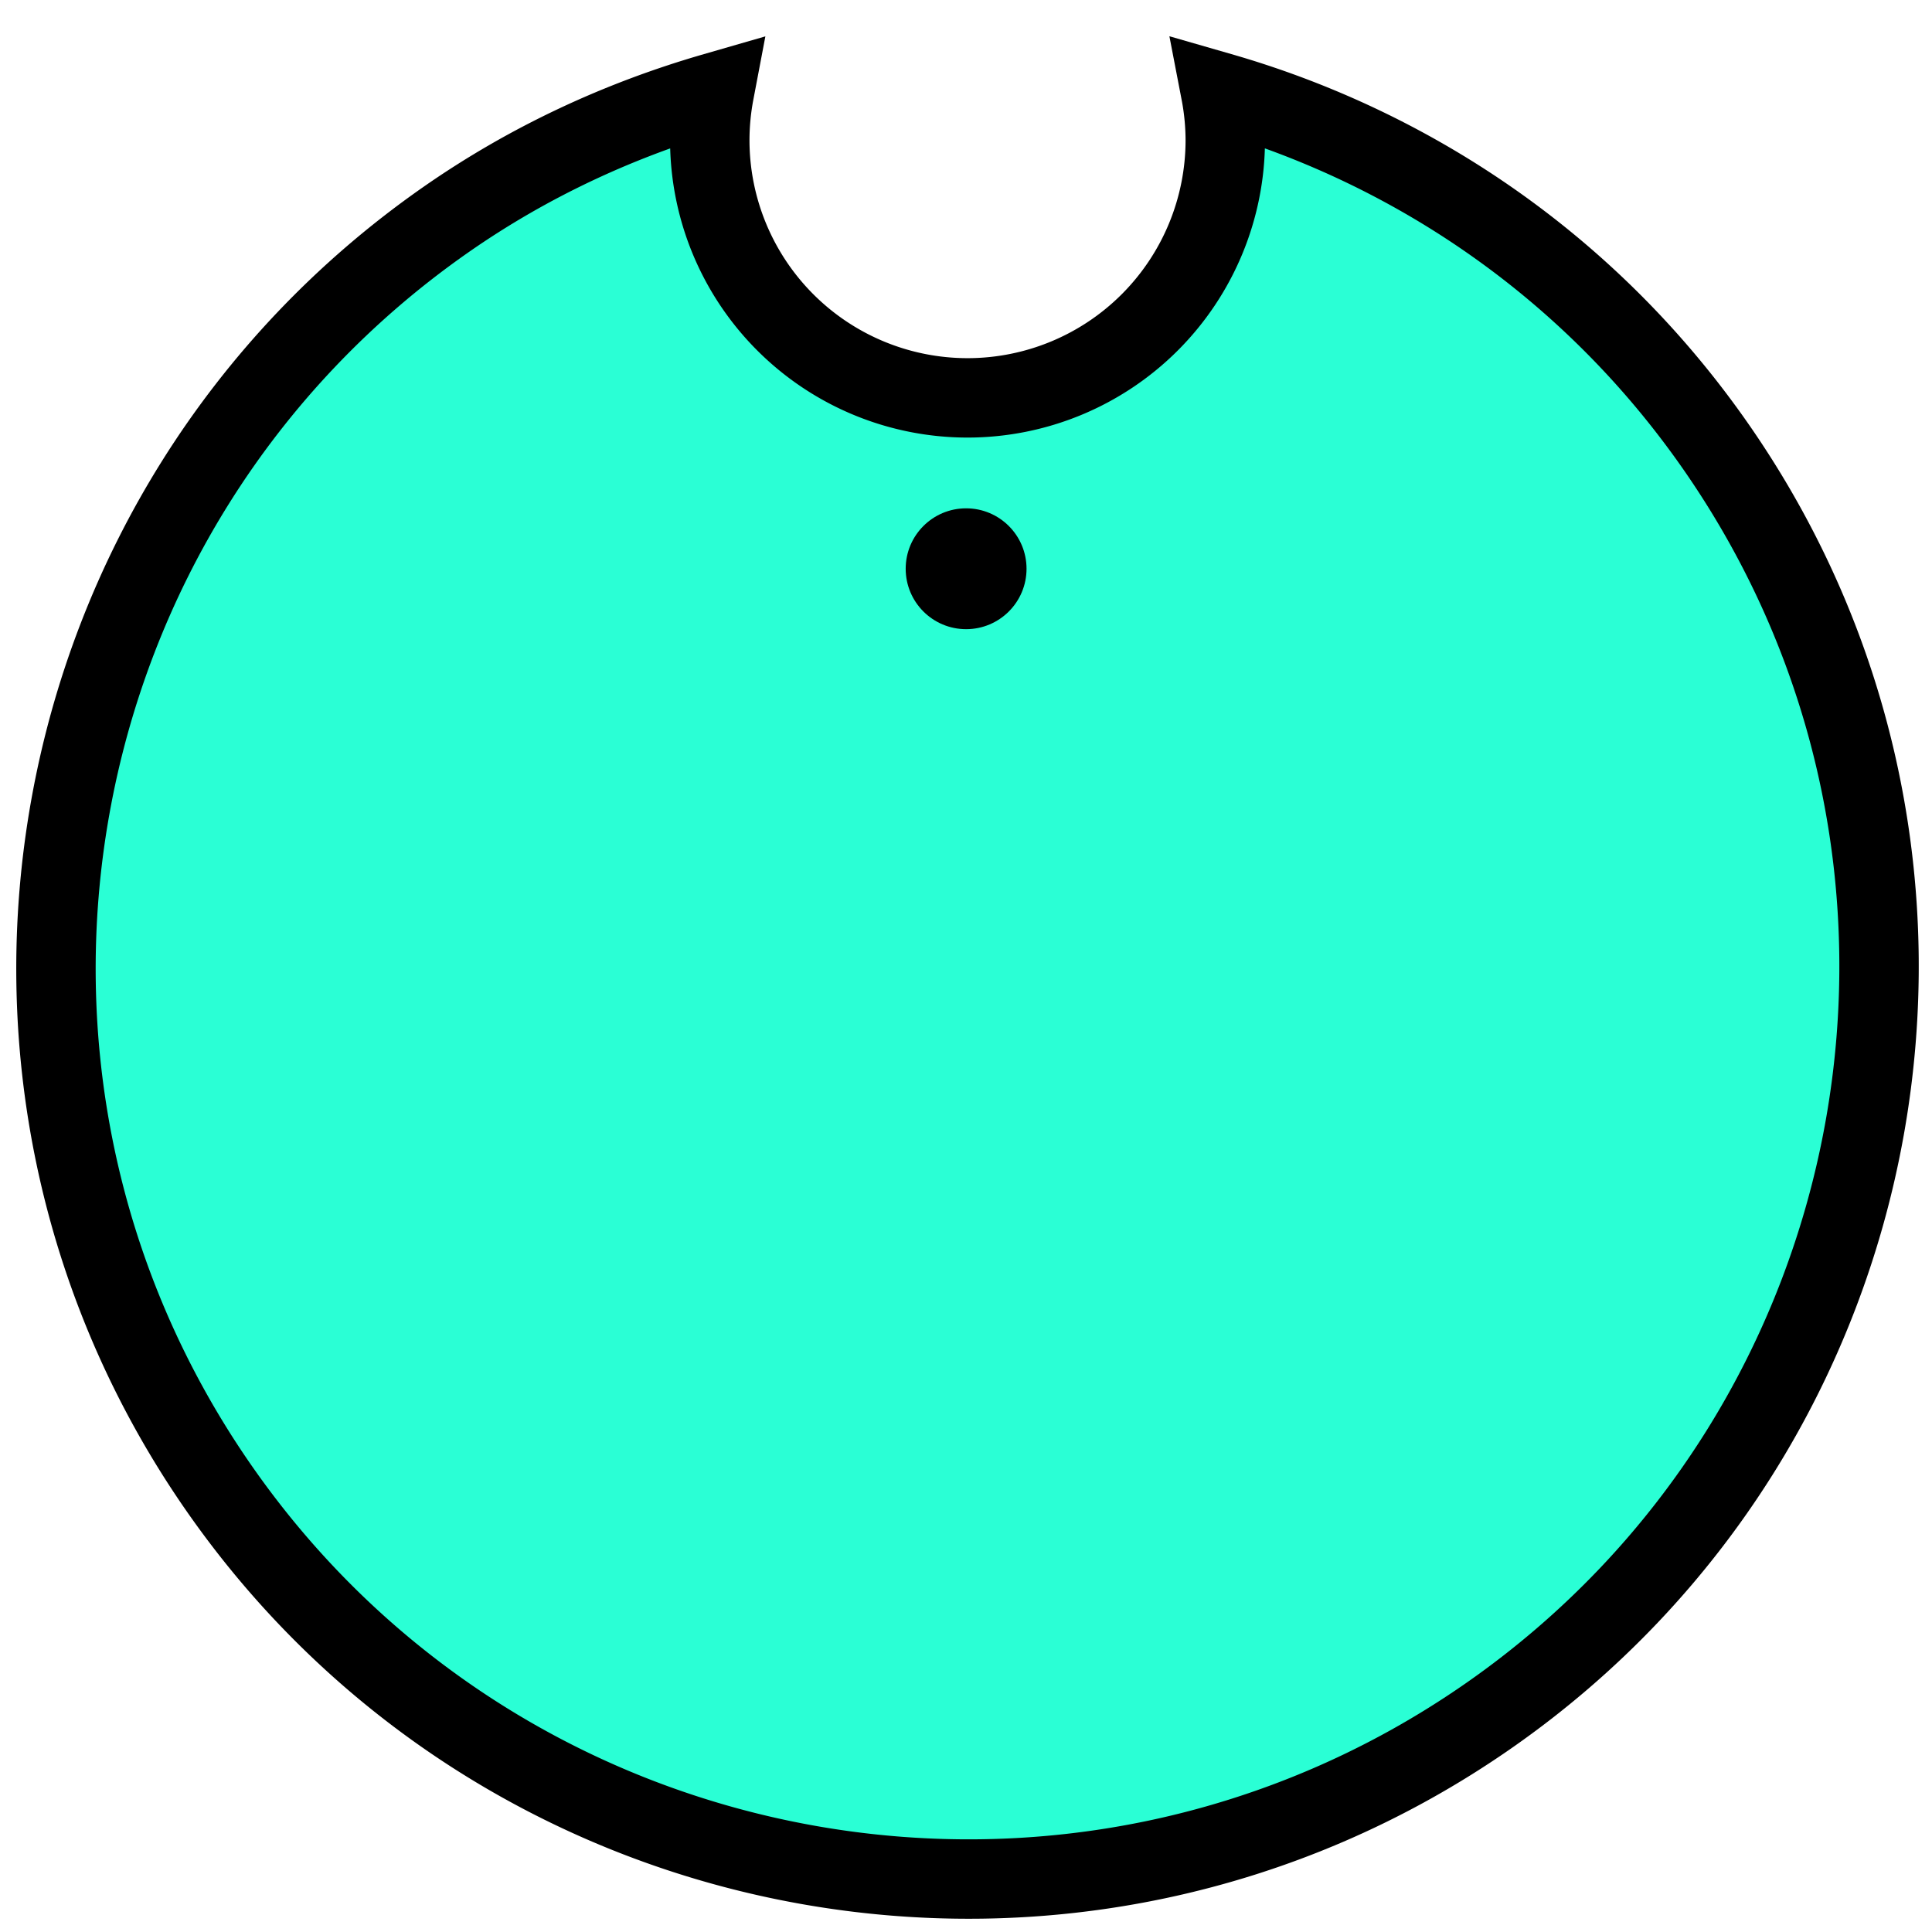 <?xml version="1.0" encoding="UTF-8" standalone="no"?>
<!-- Created with Inkscape (http://www.inkscape.org/) -->

<svg
   xmlns:dc="http://purl.org/dc/elements/1.1/"
   xmlns:cc="http://creativecommons.org/ns#"
   xmlns:rdf="http://www.w3.org/1999/02/22-rdf-syntax-ns#"
   xmlns:svg="http://www.w3.org/2000/svg"
   xmlns="http://www.w3.org/2000/svg"
   xmlns:sodipodi="http://sodipodi.sourceforge.net/DTD/sodipodi-0.dtd"
   xmlns:inkscape="http://www.inkscape.org/namespaces/inkscape"
   width="8.601mm"
   height="8.601mm"
   viewBox="0 0 8.601 8.601"
   version="1.1"
   id="svg8"
   inkscape:version="0.92.3 (2405546, 2018-03-11)"
   sodipodi:docname="CyanHoleKnob.svg">
  <defs
     id="defs2" />
  <sodipodi:namedview
     id="base"
     pagecolor="#ffffff"
     bordercolor="#666666"
     borderopacity="1.0"
     inkscape:pageopacity="0.0"
     inkscape:pageshadow="2"
     inkscape:zoom="18.703947"
     inkscape:cx="-7.0512496"
     inkscape:cy="16.253532"
     inkscape:document-units="mm"
     inkscape:current-layer="g832"
     showgrid="false"
     showborder="false"
     showguides="true"
     inkscape:guide-bbox="true"
     inkscape:snap-grids="false"
     inkscape:snap-global="true"
     inkscape:snap-bbox="true"
     inkscape:bbox-nodes="false"
     inkscape:snap-nodes="false"
     inkscape:snap-others="false"
     inkscape:snap-bbox-midpoints="true"
     fit-margin-top="0"
     fit-margin-left="0"
     fit-margin-right="0"
     fit-margin-bottom="0">
    <sodipodi:guide
       position="-0.002,-0.003"
       orientation="1,0"
       id="guide10"
       inkscape:locked="false"
       inkscape:label=""
       inkscape:color="rgb(0,0,255)" />
    <sodipodi:guide
       position="-0.002,-0.003"
       orientation="0,1"
       id="guide12"
       inkscape:locked="false"
       inkscape:label=""
       inkscape:color="rgb(0,0,255)" />
    <sodipodi:guide
       position="-0.002,128.497"
       orientation="0,1"
       id="guide16"
       inkscape:locked="false"
       inkscape:label=""
       inkscape:color="rgb(0,0,255)" />
    <inkscape:grid
       type="xygrid"
       id="grid18"
       spacingx="2.54"
       spacingy="3.212"
       originx="-0.002"
       originy="-0.003" />
    <sodipodi:guide
       position="4.3,4.3"
       orientation="1,0"
       id="guide461"
       inkscape:locked="false" />
  </sodipodi:namedview>
  <g
     inkscape:label="Layer 1"
     inkscape:groupmode="layer"
     id="layer1"
     transform="translate(-0.002,-288.397)">
    <g
       id="g832"
       style="stroke:#000000;stroke-opacity:1;fill:#2affd5;fill-opacity:1">
      <path
         id="path7255-63-0"
         transform="matrix(0.265,0,0,0.265,0.002,288.397)"
         d="M 20.506 1.551 A 4.331 4.331 0 0 1 20.584 2.354 A 4.331 4.331 0 0 1 16.254 6.684 A 4.331 4.331 0 0 1 11.924 2.354 A 4.331 4.331 0 0 1 12 1.553 C 10.431 2.006 8.905 2.704 7.492 3.689 C 0.563 8.522 -1.143 18.086 3.689 25.016 C 8.522 31.945 18.086 33.65 25.016 28.818 C 31.945 23.986 33.65 14.422 28.818 7.492 C 26.733 4.501 23.762 2.489 20.506 1.551 z "
         style="display:inline;fill:#2affd5;fill-opacity:1;fill-rule:nonzero;stroke:#000000;stroke-width:1.334;stroke-miterlimit:4;stroke-dasharray:none;stroke-opacity:1" />
      <circle
         r="0.269"
         cy="290.929"
         cx="4.303"
         id="path818"
         style="fill:#000000;fill-opacity:1;stroke:none;stroke-width:0.353;stroke-linecap:round;stroke-miterlimit:4;stroke-dasharray:none;stroke-opacity:1" />
    </g>
  </g>
</svg>
